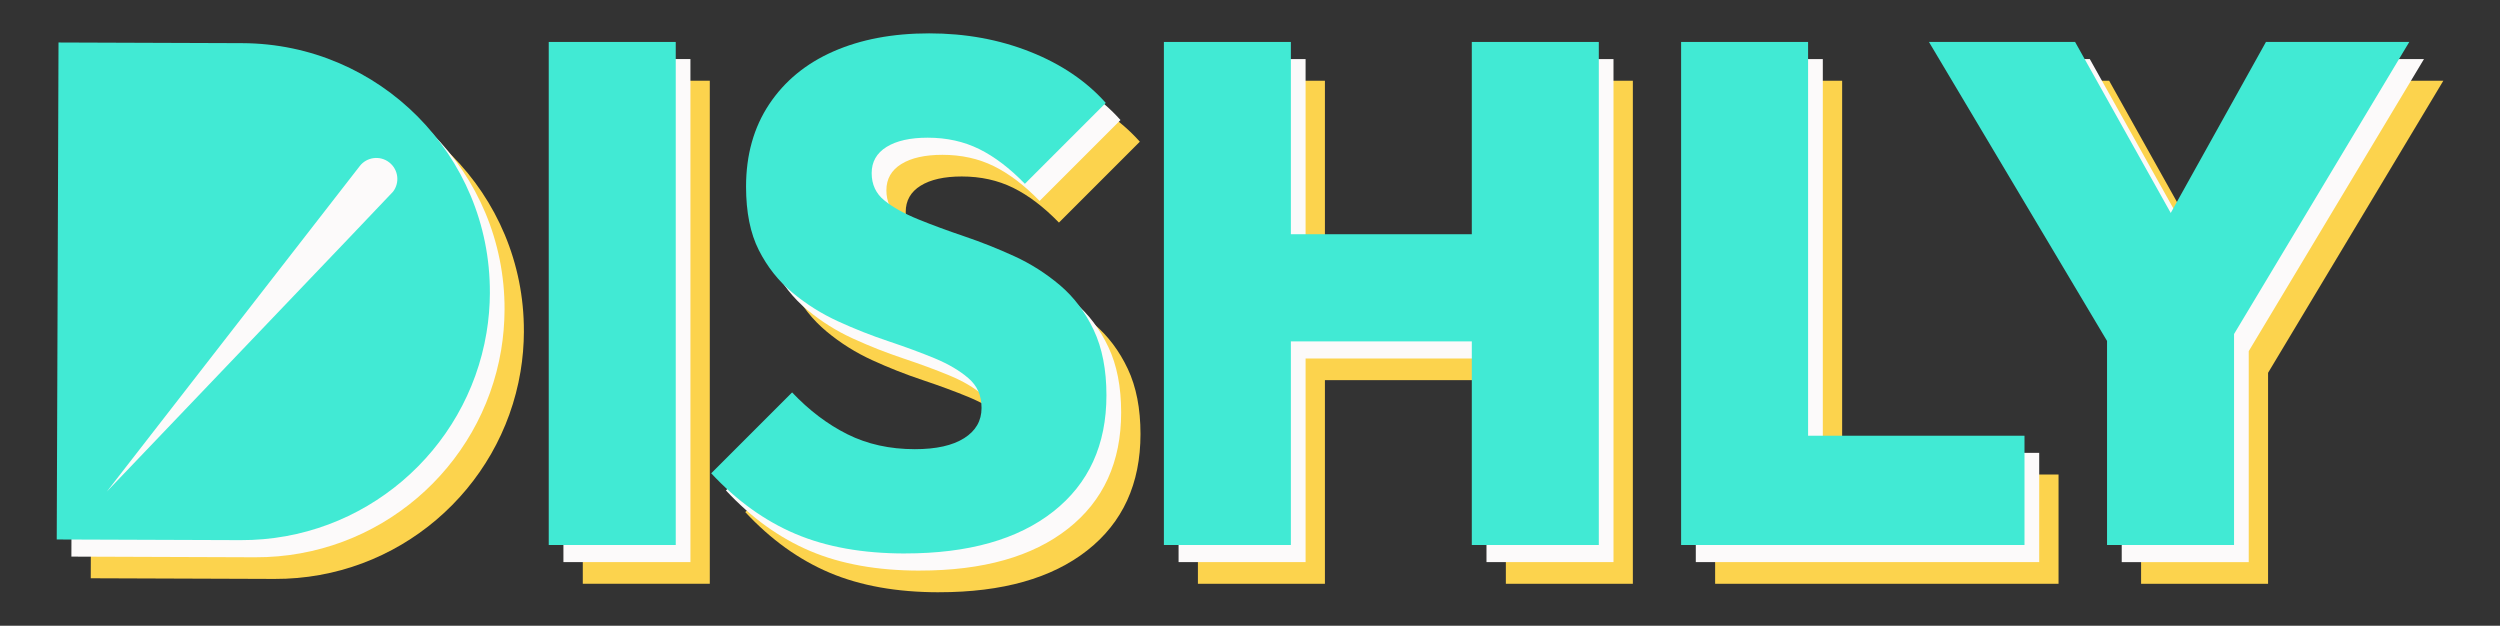 <?xml version="1.0" encoding="UTF-8"?>
<svg id="Palette" xmlns="http://www.w3.org/2000/svg" viewBox="0 0 828.9 207.46">
  <rect x="0" y="0" width="828.9" height="207.46" fill="#333333" stroke="none"/>
  <defs>
    <style>
      .cls-1 {
        fill: #41ead4;
      }

      .cls-2 {
        fill: #fcfafa;
      }

      .cls-3 {
        fill: #fcd34d;
      }
    </style>
  </defs>
  <g>
    <g>
      <path class="cls-3" d="M193.23,193.55V26.76h42.11v166.79h-42.11Z"/>
      <path class="cls-3" d="M311.32,196.37c-13.96,0-26.04-2.16-36.23-6.47-10.2-4.31-19.53-11.02-27.99-20.11l26.82-26.82c5.65,5.96,11.76,10.59,18.35,13.88,6.59,3.29,14.03,4.94,22.35,4.94,7.06,0,12.5-1.21,16.35-3.65,3.84-2.43,5.76-5.76,5.76-10s-1.45-7.37-4.35-9.88c-2.9-2.51-6.63-4.7-11.17-6.59-4.55-1.88-9.65-3.76-15.29-5.65-5.65-1.88-11.22-4.08-16.7-6.59-5.49-2.51-10.55-5.68-15.17-9.53-4.63-3.84-8.35-8.55-11.17-14.11-2.82-5.56-4.23-12.59-4.23-21.05,0-10.5,2.55-19.6,7.65-27.29,5.1-7.68,12.19-13.53,21.29-17.53,9.09-4,19.68-6,31.76-6s23.25,2.04,33.52,6.12c10.27,4.08,18.62,9.73,25.05,16.94l-26.82,26.82c-5.02-5.17-10.08-9.02-15.17-11.53-5.1-2.51-10.78-3.76-17.05-3.76-5.8,0-10.35,1.02-13.64,3.06-3.29,2.04-4.94,4.94-4.94,8.7s1.41,6.79,4.23,9.06c2.82,2.28,6.55,4.35,11.17,6.23,4.62,1.88,9.72,3.76,15.29,5.65,5.57,1.88,11.09,4.08,16.58,6.59,5.49,2.51,10.55,5.73,15.17,9.64,4.62,3.92,8.35,8.86,11.17,14.82,2.82,5.96,4.23,13.17,4.23,21.64,0,16.47-5.88,29.33-17.64,38.58-11.76,9.25-28.15,13.88-49.16,13.88Z"/>
      <polygon class="cls-3" points="541.39 26.77 541.39 193.56 499.28 193.56 499.28 126.04 439.29 126.04 439.29 193.56 397.18 193.56 397.18 26.77 439.29 26.77 439.29 90.52 499.28 90.52 499.28 26.77 541.39 26.77"/>
      <polygon class="cls-3" points="682.53 157.33 682.53 193.56 568.67 193.56 568.67 26.77 610.78 26.77 610.78 157.33 682.53 157.33"/>
      <polygon class="cls-3" points="810.11 26.77 752 123.61 752 193.56 709.9 193.56 709.9 125.9 650.85 26.77 699.31 26.77 731.02 83.47 762.59 26.77 810.11 26.77"/>
    </g>
    <path class="cls-3" d="M173.7,109.86c.16-45.5-36.59-82.52-82.09-82.69l-60.93-.22-.59,164.78,60.93.22c40.95.15,75.03-29.61,81.56-68.72.73-4.35,1.11-8.81,1.13-13.36ZM141.57,76.45c-.23.41-93.05,97.44-94.86,99.4l83.86-107.93c2.36-3.04,6.74-3.58,9.77-1.22,3.04,2.35,3.59,6.73,1.23,9.76Z"/>
  </g>
  <g>
    <g>
      <path class="cls-2" d="M186.81,186.37V19.58h42.11v166.79h-42.11Z"/>
      <path class="cls-2" d="M304.91,189.19c-13.96,0-26.04-2.16-36.23-6.47-10.2-4.31-19.53-11.02-27.99-20.11l26.82-26.82c5.65,5.96,11.76,10.59,18.35,13.88,6.59,3.29,14.03,4.94,22.35,4.94,7.06,0,12.5-1.21,16.35-3.65,3.84-2.43,5.76-5.76,5.76-10s-1.45-7.37-4.35-9.88c-2.9-2.51-6.63-4.7-11.17-6.59-4.55-1.88-9.65-3.76-15.29-5.65-5.65-1.88-11.22-4.08-16.7-6.59-5.49-2.51-10.55-5.68-15.17-9.53-4.63-3.84-8.35-8.55-11.17-14.11-2.82-5.56-4.23-12.59-4.23-21.05,0-10.5,2.55-19.6,7.65-27.29,5.1-7.68,12.19-13.53,21.29-17.53,9.09-4,19.68-6,31.76-6s23.25,2.04,33.52,6.12c10.27,4.08,18.62,9.73,25.05,16.94l-26.82,26.82c-5.02-5.17-10.08-9.02-15.17-11.53-5.1-2.51-10.78-3.76-17.05-3.76-5.8,0-10.35,1.02-13.64,3.06-3.29,2.04-4.94,4.94-4.94,8.7s1.41,6.79,4.23,9.06c2.82,2.28,6.55,4.35,11.17,6.23,4.62,1.88,9.72,3.76,15.29,5.65,5.57,1.88,11.09,4.08,16.58,6.59,5.49,2.51,10.55,5.73,15.17,9.64,4.62,3.92,8.35,8.86,11.17,14.82,2.82,5.96,4.23,13.17,4.23,21.64,0,16.47-5.88,29.33-17.64,38.58-11.76,9.25-28.15,13.88-49.16,13.88Z"/>
      <polygon class="cls-2" points="534.97 19.59 534.97 186.37 492.86 186.37 492.86 118.86 432.88 118.86 432.88 186.37 390.77 186.37 390.77 19.59 432.88 19.59 432.88 83.34 492.86 83.34 492.86 19.59 534.97 19.59"/>
      <polygon class="cls-2" points="676.12 150.15 676.12 186.37 562.26 186.37 562.26 19.59 604.37 19.59 604.37 150.15 676.12 150.15"/>
      <polygon class="cls-2" points="803.69 19.59 745.59 116.43 745.59 186.37 703.48 186.37 703.48 118.72 644.44 19.59 692.9 19.59 724.61 76.28 756.18 19.59 803.69 19.59"/>
    </g>
    <path class="cls-2" d="M167.29,102.68c-.02,4.55-.41,9.02-1.13,13.37-6.53,39.12-40.61,68.87-81.56,68.72l-60.93-.22.59-164.78,60.93.22c45.51.17,82.26,37.19,82.1,82.69Z"/>
  </g>
  <g>
    <g>
      <path class="cls-1" d="M181.94,180.69V13.91h42.11v166.79h-42.11Z"/>
      <path class="cls-1" d="M300.03,183.51c-13.96,0-26.04-2.16-36.23-6.47-10.2-4.31-19.53-11.02-27.99-20.11l26.82-26.82c5.65,5.96,11.76,10.59,18.35,13.88,6.59,3.29,14.03,4.94,22.35,4.94,7.06,0,12.5-1.21,16.35-3.65,3.84-2.43,5.76-5.76,5.76-10s-1.45-7.37-4.35-9.88c-2.9-2.51-6.63-4.7-11.17-6.59-4.55-1.88-9.65-3.76-15.29-5.65-5.65-1.88-11.22-4.08-16.7-6.59-5.49-2.51-10.55-5.68-15.17-9.53-4.63-3.84-8.35-8.55-11.17-14.11-2.82-5.56-4.23-12.59-4.23-21.05,0-10.5,2.55-19.6,7.65-27.29,5.1-7.68,12.19-13.53,21.29-17.53,9.09-4,19.68-6,31.76-6s23.25,2.04,33.52,6.12c10.27,4.08,18.62,9.73,25.05,16.94l-26.82,26.82c-5.02-5.17-10.08-9.02-15.17-11.53-5.1-2.51-10.78-3.76-17.05-3.76-5.8,0-10.35,1.02-13.64,3.06-3.29,2.04-4.94,4.94-4.94,8.7s1.41,6.79,4.23,9.06c2.82,2.28,6.55,4.35,11.17,6.23,4.62,1.88,9.72,3.76,15.29,5.65,5.57,1.88,11.09,4.08,16.58,6.59,5.49,2.51,10.55,5.73,15.17,9.64,4.62,3.92,8.35,8.86,11.17,14.82,2.82,5.96,4.23,13.17,4.23,21.64,0,16.47-5.88,29.33-17.64,38.58-11.76,9.25-28.15,13.88-49.16,13.88Z"/>
      <polygon class="cls-1" points="530.1 13.91 530.1 180.7 487.99 180.7 487.99 113.19 428 113.19 428 180.7 385.9 180.7 385.9 13.91 428 13.91 428 77.66 487.99 77.66 487.99 13.91 530.1 13.91"/>
      <polygon class="cls-1" points="671.24 144.47 671.24 180.7 557.39 180.7 557.39 13.91 599.49 13.91 599.49 144.47 671.24 144.47"/>
      <polygon class="cls-1" points="798.82 13.91 740.72 110.75 740.72 180.7 698.61 180.7 698.61 113.04 639.56 13.91 688.02 13.91 719.73 70.61 751.3 13.91 798.82 13.91"/>
    </g>
    <path class="cls-1" d="M162.42,97c.16-45.5-36.59-82.52-82.09-82.69l-60.93-.22-.59,164.78,60.93.22c40.95.15,75.03-29.61,81.56-68.72.73-4.35,1.11-8.81,1.13-13.36ZM130.28,63.59c-.23.41-93.05,97.44-94.86,99.4L119.28,55.06c2.36-3.04,6.74-3.58,9.77-1.22,3.04,2.35,3.59,6.73,1.23,9.76Z"/>
  </g>
</svg>
